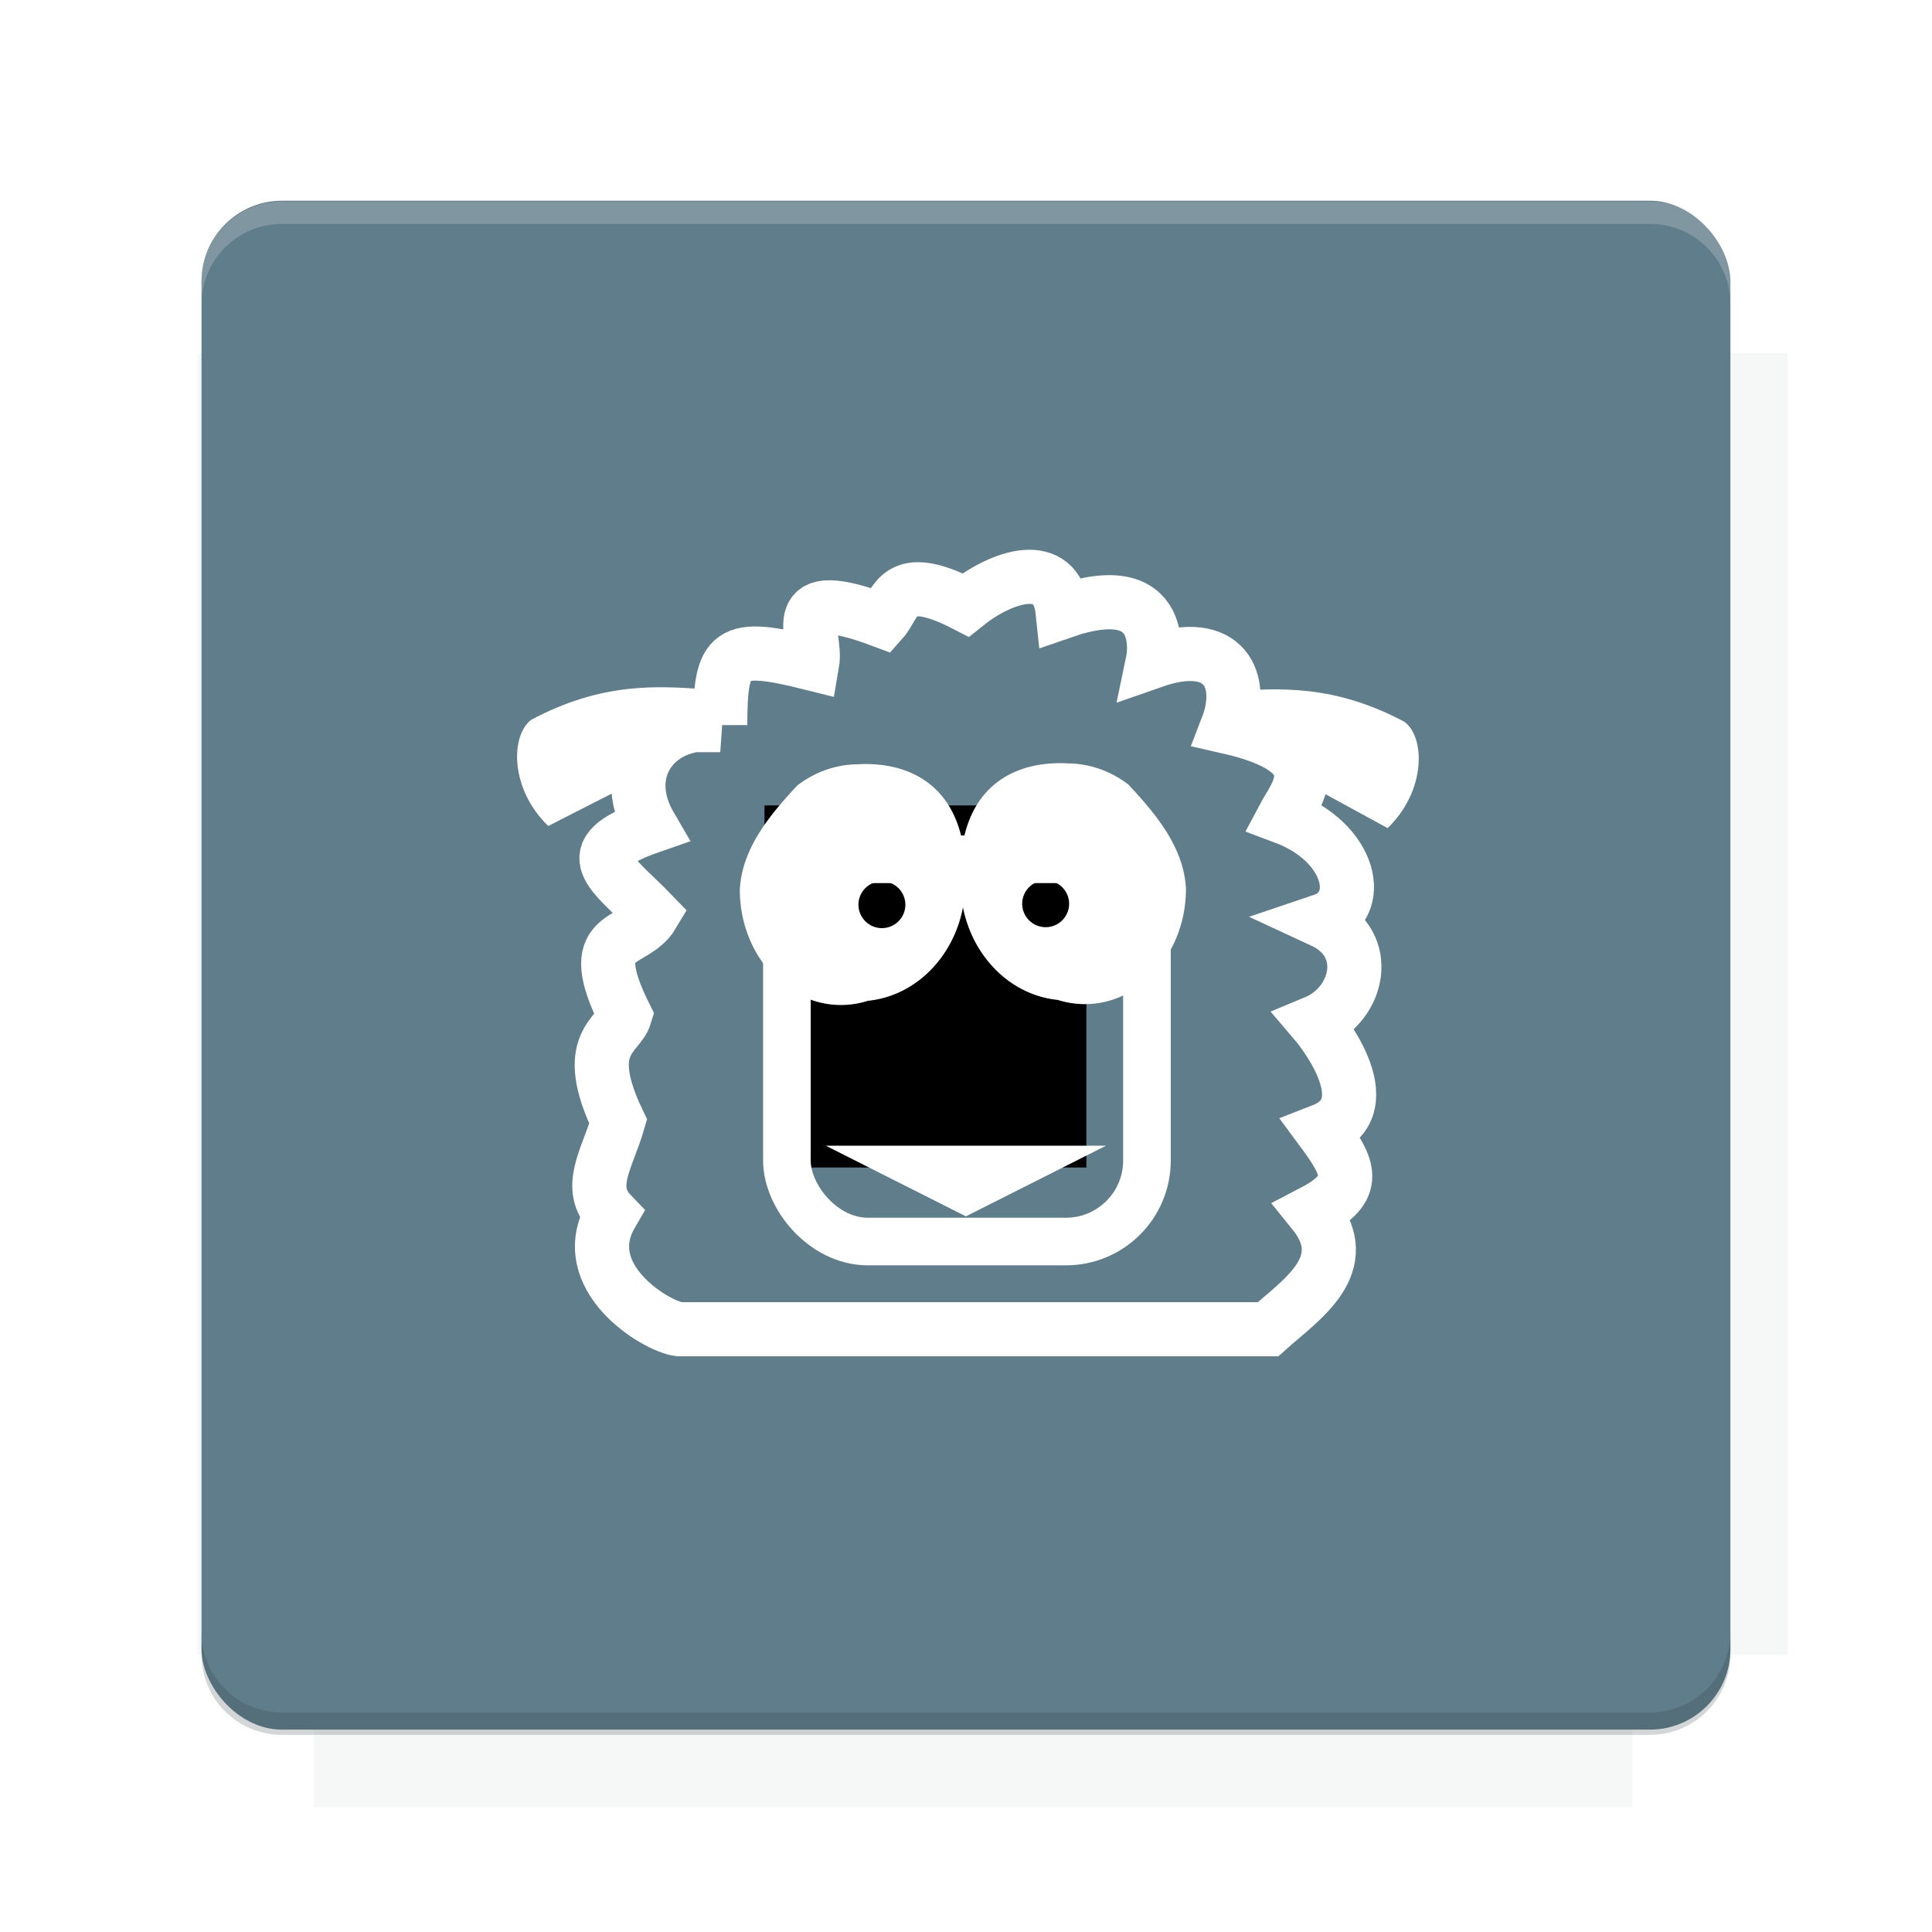 <?xml version="1.0" encoding="UTF-8"?>
<svg version="1.1" viewBox="0 0 26.95 26.95" xmlns="http://www.w3.org/2000/svg">
    <defs>
        <filter id="filter6206-7" color-interpolation-filters="sRGB">
            <feGaussianBlur stdDeviation="0.658"/>
        </filter>
    </defs>
    <g transform="translate(0 -1025.4)">
        <path transform="matrix(1.011 0 0 .998 -.088 2.579)" d="m4.418 1028.2v1.605h-1.605v18.192h1.605v2.14h18.192v-2.14h2.14v-18.192h-2.14v-1.605h-18.192z" fill="#263238" filter="url(#filter6206-7)" opacity=".2"/>
        <rect x="2.811" y="1028.2" width="21.327" height="21.327" rx="1.123" ry="1.123" fill="#607d8b"/>
        <g transform="translate(-20.925 990.46)">
            <path d="m0 0h48v48h-48z" fill="none"/>
            <g transform="matrix(.336 0 0 .336 1.434 68.477)">
                <path d="m0 0h48v48h-48z" fill="none"/>
            </g>
            <g transform="matrix(.372 0 0 .372 36.377 59.287)">
                <path d="m0 0h48v48h-48z" fill="none"/>
                <g transform="matrix(2.689 0 0 2.689 -77.724 -45.422)">
                    <path d="m0 0h48v48h-48z" fill="none"/>
                </g>
            </g>
        </g>
        <path transform="translate(0 1025.4)" d="m3.934 2.811c-0.622 0-1.123 0.501-1.123 1.123v0.312c0-0.622 0.501-1.123 1.123-1.123h19.082c0.622 0 1.123 0.501 1.123 1.123v-0.312c0-0.622-0.501-1.123-1.123-1.123h-19.082z" fill="#fff" opacity=".2"/>
        <rect x="120" y="512.36" width="40" height="40" fill="none"/>
        <rect x="120" y="592.36" width="40" height="40" fill="none"/>
        <rect x="120" y="632.36" width="40" height="40" fill="none"/>
        <rect x="120" y="552.36" width="40" height="40" fill="none"/>
        <rect x="120" y="672.36" width="40" height="40" fill="none"/>
        <rect x="200" y="512.36" width="40" height="40" fill="none"/>
        <rect x="200" y="592.36" width="40" height="40" fill="none"/>
        <rect x="200" y="632.36" width="40" height="40" fill="none"/>
        <rect x="200" y="552.36" width="40" height="40" fill="none"/>
        <rect x="200" y="672.36" width="40" height="40" fill="none"/>
        <rect x="280" y="512.36" width="40" height="40" fill="none"/>
        <rect x="280" y="592.36" width="40" height="40" fill="none"/>
        <rect x="280" y="632.36" width="40" height="40" fill="none"/>
        <rect x="280" y="552.36" width="40" height="40" fill="none"/>
        <rect x="280" y="672.36" width="40" height="40" fill="none"/>
        <rect x="160" y="512.36" width="40" height="40" fill="none"/>
        <rect x="160" y="592.36" width="40" height="40" fill="none"/>
        <rect x="160" y="632.36" width="40" height="40" fill="none"/>
        <rect x="160" y="552.36" width="40" height="40" fill="none"/>
        <rect x="160" y="672.36" width="40" height="40" fill="none"/>
        <rect x="240" y="512.36" width="40" height="40" fill="none"/>
        <rect x="240" y="592.36" width="40" height="40" fill="none"/>
        <rect x="240" y="632.36" width="40" height="40" fill="none"/>
        <rect x="240" y="552.36" width="40" height="40" fill="none"/>
        <rect x="240" y="672.36" width="40" height="40" fill="none"/>
        <rect x="120" y="712.36" width="40" height="40" fill="none"/>
        <rect x="200" y="712.36" width="40" height="40" fill="none"/>
        <rect x="280" y="712.36" width="40" height="40" fill="none"/>
        <rect x="160" y="712.36" width="40" height="40" fill="none"/>
        <rect x="240" y="712.36" width="40" height="40" fill="none"/>
        <rect x="320" y="552.36" width="40" height="40" fill="none"/>
        <rect x="320" y="592.36" width="40" height="40" fill="none"/>
        <rect x="320" y="672.36" width="40" height="40" fill="none"/>
        <rect x="320" y="512.36" width="40" height="40" fill="none"/>
        <rect x="320" y="632.36" width="40" height="40" fill="none"/>
        <rect x="320" y="712.36" width="40" height="40" fill="none"/>
        <rect x="150" y="542.36" width="180" height="180" fill="none"/>
        <g transform="matrix(.373 0 0 .373 4.438 1028.8)">
            <path d="m0 0h48v48h-48z" fill="none"/>
        </g>
        <g transform="matrix(.365 0 0 .365 4.815 1028.8)">
            <path d="m0 0h48v48h-48z" fill="none"/>
        </g>
        <g transform="matrix(.416 0 0 .416 79.055 989.88)">
            <g transform="matrix(.062 0 0 .062 -26.473 173.71)">
                <g transform="matrix(38.618 0 0 38.618 13804 -12696)">
                    <g transform="matrix(.714 0 0 .714 -375.49 176.57)">
                        <path transform="matrix(1.4 0 0 1.4 525.63 -247.17)" d="m490.56 95.75c-121.72 0.185-342.34 0.091-468.16 0.094-1.555 6.974-2.406 14.232-2.406 21.688v76.344c139.06 0.494 331.32 0.255 472.97 0.25v-76.594c0-7.487-0.839-14.78-2.406-21.781zm-307.19 197.94c-52.495-3e-3 -106.38 0.12-163.38 0.375v92.844c191.76-0.263 282.43-0.093 472.97-0.219v-92.25c-109.29-0.355-208.43-0.744-309.59-0.75z" opacity="0"/>
                    </g>
                </g>
            </g>
        </g>
        <path d="m23.015 1049.6c0.622 0 1.123-0.501 1.123-1.123v-0.312c0 0.622-0.501 1.123-1.123 1.123h-19.082c-0.622 0-1.123-0.501-1.123-1.123v0.312c0 0.622 0.501 1.123 1.123 1.123h19.082z" fill="#263238" opacity=".2"/>
    </g>
    <flowRoot fill="#000000" font-family="Roboto" font-size="3.75px" letter-spacing="0px" stroke-width="1px" word-spacing="0px" style="line-height:125%" xml:space="preserve"><flowRegion><rect x="10.664" y="11.235" width="4.49" height="5.051"/></flowRegion><flowPara>your</flowPara></flowRoot>
    <g transform="translate(5.051 -1023.5)">
        <g transform="matrix(.99 0 0 .99 -4.919 9.649)">
            <g transform="translate(-19.227 -1.699)">
                <g transform="matrix(.057 0 0 .057 28.623 1035.1)" fill="#fff">
                    <g transform="translate(-.448 28.161)">
                        <rect x="27.785" y="20.933" width="89.003" height="94.493" rx="20.034" ry="20.034" fill="none" stroke="#fff" stroke-width="11.769"/>
                        <path transform="matrix(17.848 0 0 17.848 -168.42 -168.23)" d="m11.982 9.283c-0.301 1.283e-4 -0.594 0.102-0.842 0.291-0.405 0.431-0.769 0.886-0.799 1.443-1.42e-4 0.883 0.628 1.599 1.402 1.6 0.127-1.36e-4 0.253-0.02 0.375-0.059h2e-3c0.761-0.079 1.343-0.786 1.344-1.633 0.047-1.235-0.658-1.684-1.482-1.643zm0.305 1.621a0.325 0.325 0 0 1 0.023 0 0.325 0.325 0 0 1 0.324 0.324 0.325 0.325 0 0 1-0.324 0.324 0.325 0.325 0 0 1-0.326-0.324 0.325 0.325 0 0 1 0.303-0.324z" fill="#fff"/>
                        <path transform="matrix(17.848 0 0 17.848 -168.42 -168.23)" d="m14.879 9.27c-0.825-0.041-1.53 0.407-1.482 1.643 7.44e-4 0.847 0.583 1.554 1.344 1.633h2e-3c0.122 0.039 0.248 0.058 0.375 0.059 0.775-4.92e-4 1.403-0.717 1.402-1.6-0.029-0.557-0.394-1.012-0.799-1.443-0.247-0.189-0.541-0.291-0.842-0.291zm-0.324 1.621a0.325 0.325 0 0 1 0.021 0 0.325 0.325 0 0 1 0.326 0.324 0.325 0.325 0 0 1-0.326 0.324 0.325 0.325 0 0 1-0.324-0.324 0.325 0.325 0 0 1 0.303-0.324z" fill="#fff"/>
                        <path transform="matrix(-.893 0 0 -.26 -114.15 100.74)" d="m-169.69 34.659-77.593-1e-6 38.796-67.197z" fill="#fff"/>
                        <path d="m11.313-12.237c-14.898-2.119-25.743 10.533-17.246 25.054-18.863 6.569-9.55 11.246 0.558 21.708-4.771 8.045-17.544 3.544-6.872 25.032-1.556 5.113-10.996 6.767-1.673 26.214-2.69 9.277-8.012 16.3-1.673 22.868-9.073 15.579 10.971 27.743 16.732 28.468h145.57c8.092-7.26 21.791-15.923 11.155-29.025 11.371-5.932 9.037-10.89 2.231-20.079 15.934-6.2-1.673-26.772-1.673-26.772 10.648-4.423 14.22-19.299 1.673-25.099 10.588-3.561 7.462-19.324-9.482-25.656 3.03-5.735 13.002-16.203-13.944-22.31 4.357-11.272-0.463-22.459-18.406-16.175 0 0 4.534-21.573-22.31-12.27-1.422-13.614-15.327-8.649-23.983-1.673-17.265-8.901-16.998-0.186-20.637 3.904-24.725-9.269-15.995 3.166-17.29 10.597-20.613-5.16-22.727-3.201-22.734 15.215z" fill="none" stroke="#fff" stroke-width="13.386"/>
                        <path d="m8.035-21.058c-12.377-0.903-25.941-1.798-43.409 7.482-5.113 3.783-5.458 16.959 4.163 26.282l27.915-14.242z" fill="#fff" fill-rule="evenodd"/>
                        <path d="m137.03-20.532c12.377-0.903 25.941-1.798 43.409 7.482 5.113 3.783 5.458 16.959-4.163 26.282l-27.521-15.031z" fill="#fff" fill-rule="evenodd"/>
                    </g>
                </g>
            </g>
        </g>
    </g>
    <g display="none" fill="none">
        <rect transform="rotate(90)" x="7.334" y="-19.616" width="12.282" height="12.282" display="inline" stroke="#000" stroke-width=".066"/>
        <rect x="6.773" y="8.112" width="13.405" height="10.726" stroke="#5261ff" stroke-linecap="round" stroke-linejoin="round" stroke-width=".065"/>
        <rect transform="rotate(90)" x="6.773" y="-18.838" width="13.405" height="10.726" display="inline" stroke="#0f0" stroke-linecap="round" stroke-linejoin="round" stroke-width=".065"/>
    </g>
</svg>
